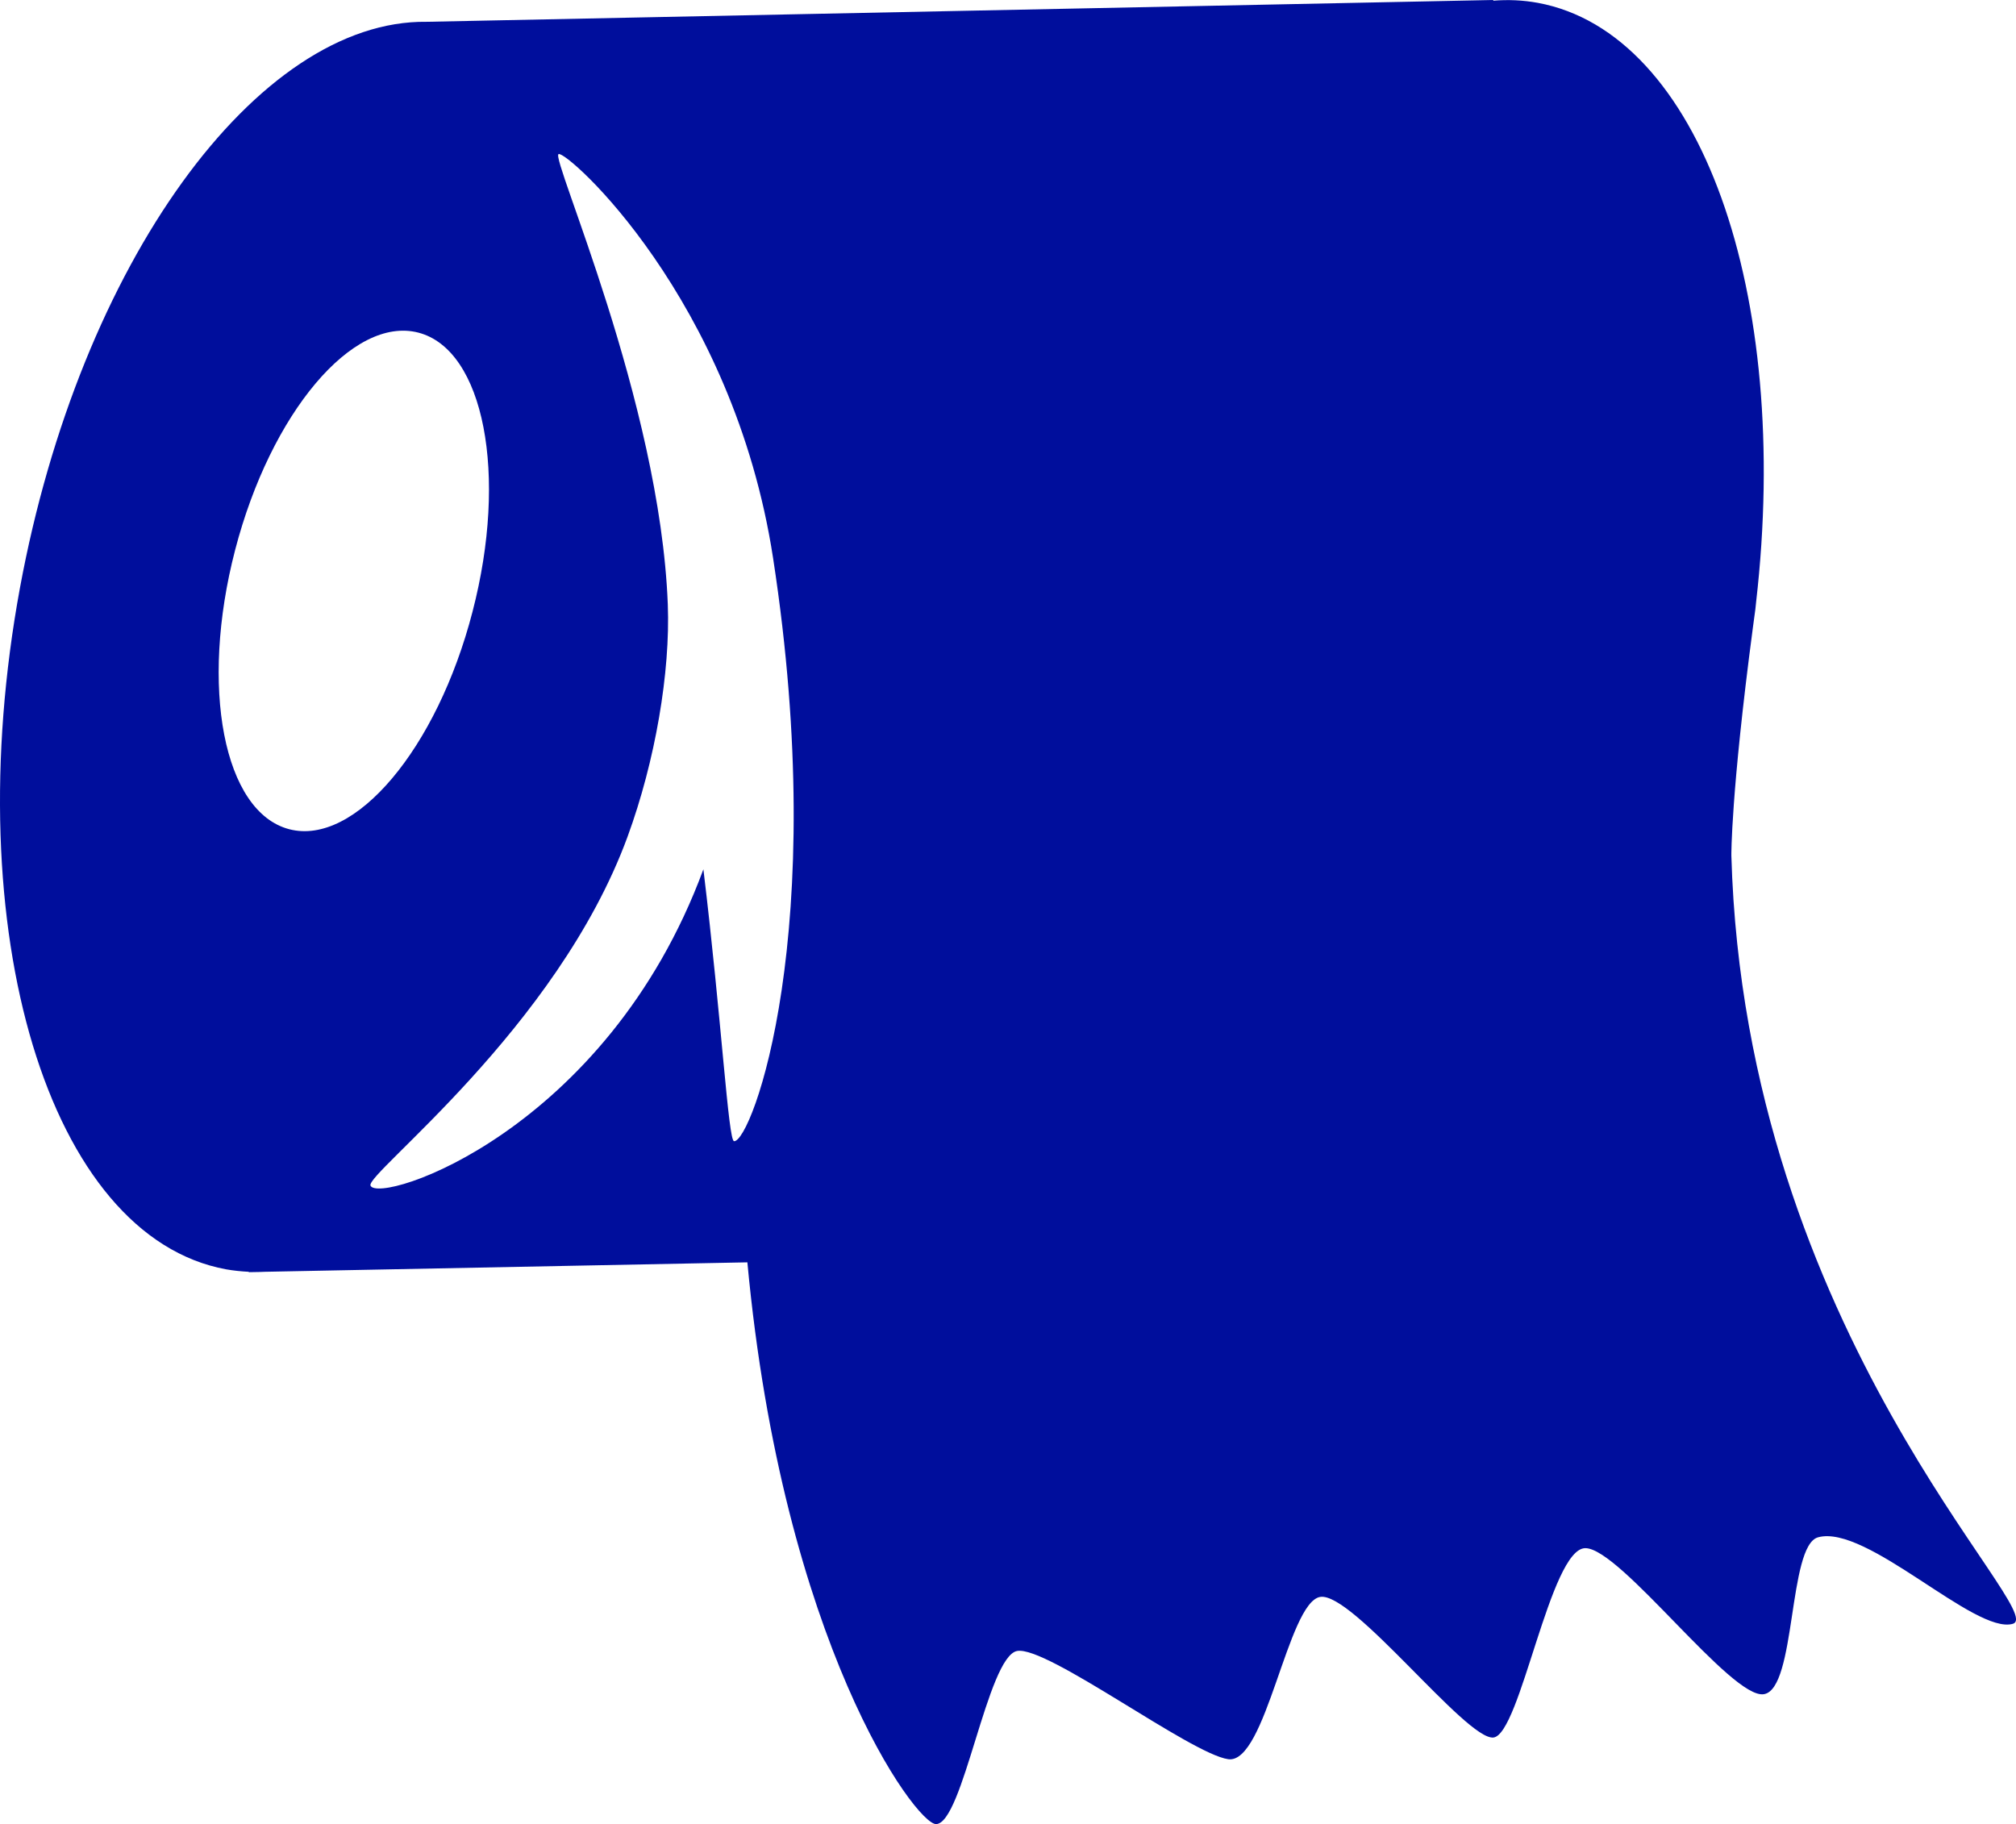 <?xml version="1.0" encoding="utf-8"?>
<!-- Generator: Adobe Illustrator 16.0.4, SVG Export Plug-In . SVG Version: 6.00 Build 0)  -->
<!DOCTYPE svg PUBLIC "-//W3C//DTD SVG 1.1//EN" "http://www.w3.org/Graphics/SVG/1.1/DTD/svg11.dtd">
<svg version="1.1" fill="rgb(0, 14, 156)" xmlns="http://www.w3.org/2000/svg" xmlns:xlink="http://www.w3.org/1999/xlink" x="0px" y="0px"
	 width="32px" height="28.955px" viewBox="0 0 32 28.955" enable-background="new 0 0 32 28.955" xml:space="preserve">
<g id="Fondo_1_" display="none">
	<rect id="Fondo" x="-109.966" y="-1917.045" display="inline" fill="#FB6E92" width="1000" height="2438.351"/>
</g>
<g id="Guias" display="none">
</g>
<g id="Icons">
	<g display="none" opacity="0.2">
		<path display="inline" fill="#FFFFFF" d="M300.043-440.524c-11.282,3.636-35.885,28.281-38.51,36.153
			c-2.621,7.851,12.064,36.154,18.865,37.705c6.793,1.59,56.584-20.436,58.153-28.284
			C340.123-402.821,311.325-444.203,300.043-440.524z"/>
		<path display="inline" fill="#FFFFFF" d="M403.012-520.683c-10.498,0.494-88.546,59.726-88.034,69.146
			c0.52,9.423,29.36,46.629,37.729,47.951c8.363,1.301,70.221-78.341,72.307-88.814C427.1-502.896,413.483-521.222,403.012-520.683z
			"/>
		<path display="inline" fill="#FFFFFF" d="M717.946-807.127c-10.933-15.145-35.498-16.26-56.115-3.016
			c-7.87-4.009-17.023-7.233-27.767-9.215c0,0-391.394,317.515-477.854,378.833c0,0-3.302,7.003-8.776,18.407
			c98.109,68.715,86.957,120.568,86.957,120.568c-27.148-66.916-95.885-102.037-95.904-102.037
			C113.859-352.888,69.65-264.28,46.178-231.473c0,0-0.039,18.015,22.025,29.48c0,0,150.072-101.024,193.328-109.639
			c0,0,23.884-23.283,60.697-58.922c-20.121,10.308-43.197,20.062-52.826,20.659c-16.772,1.053-36.153-39.437-34.584-53.776
			c1.57-14.338,153.521-139.574,176.039-137.984c22.539,1.57,29.875,22.518,30.413,37.725c0.205,6.548-13.654,26.546-30.413,48.012
			c113.26-108.668,256.184-243.842,297.086-273.84c0,0,0.414-10.661-3.141-24.688C722.488-769.795,728.501-792.459,717.946-807.127z
			 M102.542-224.53c0,0-2.542-32.478-33.638-43.818C68.904-268.349,121.133-291.983,102.542-224.53z"/>
	</g>
	<path display="none" opacity="0.5" fill="#71C8EA" enable-background="new    " d="M1671.089-490.867l3.333,3.333
		c0,0,17-13.666,32.5-11.833c0,0,21-27.999,50-37.833c0,0,17.667-9.834,7.167-30.667s-24.327-12.937-31.167-8
		c-9.583,6.916-39.771,40.322-51.5,56.333C1681.422-519.534,1684.922-503.2,1671.089-490.867z"/>
	<path d="M27.482,13.581c0,0-0.01-0.96,0.341-3.614c0.01-0.07,0.019-0.14,0.028-0.208c0.004-0.031,0.008-0.059,0.012-0.089
		c0.005-0.041,0.007-0.075,0.012-0.115c0.564-4.902-0.88-9.033-3.466-9.51c-0.234-0.043-0.47-0.053-0.708-0.034L23.703,0
		L6.771,0.346C4.088,0.313,1.27,4.17,0.317,9.33c-1.005,5.458,0.458,10.301,3.272,10.819c0.12,0.021,0.24,0.033,0.36,0.039v0.006
		l0.112-0.002c0.046,0,0.092-0.002,0.138-0.004l7.664-0.15c0.565,6.047,2.672,8.917,2.994,8.917c0.429,0,0.816-2.662,1.288-2.748
		c0.473-0.086,2.75,1.632,3.35,1.718s0.944-2.49,1.46-2.576s2.318,2.275,2.749,2.232c0.43-0.043,0.901-3.006,1.46-3.006
		s2.32,2.404,2.835,2.318s0.38-2.357,0.858-2.49c0.772-0.215,2.49,1.546,3.092,1.373C32.55,25.604,27.697,21.183,27.482,13.581z
		 M4.592,13.163c-1.042-0.271-1.426-2.255-0.86-4.432C4.298,6.554,5.599,5.01,6.641,5.28C7.682,5.551,8.067,7.534,7.5,9.711
		C6.936,11.889,5.632,13.433,4.592,13.163z M11.652,18.115c-0.092-0.005-0.194-1.89-0.487-4.316
		c-1.54,4.168-5.149,5.326-5.284,5.021c-0.084-0.188,2.962-2.487,4.08-5.538c0.442-1.207,0.68-2.615,0.639-3.688
		c-0.124-3.227-1.863-7.086-1.734-7.148c0.129-0.063,2.772,2.293,3.405,6.412C13.182,14.784,11.931,18.129,11.652,18.115z"/>
</g>
</svg>
